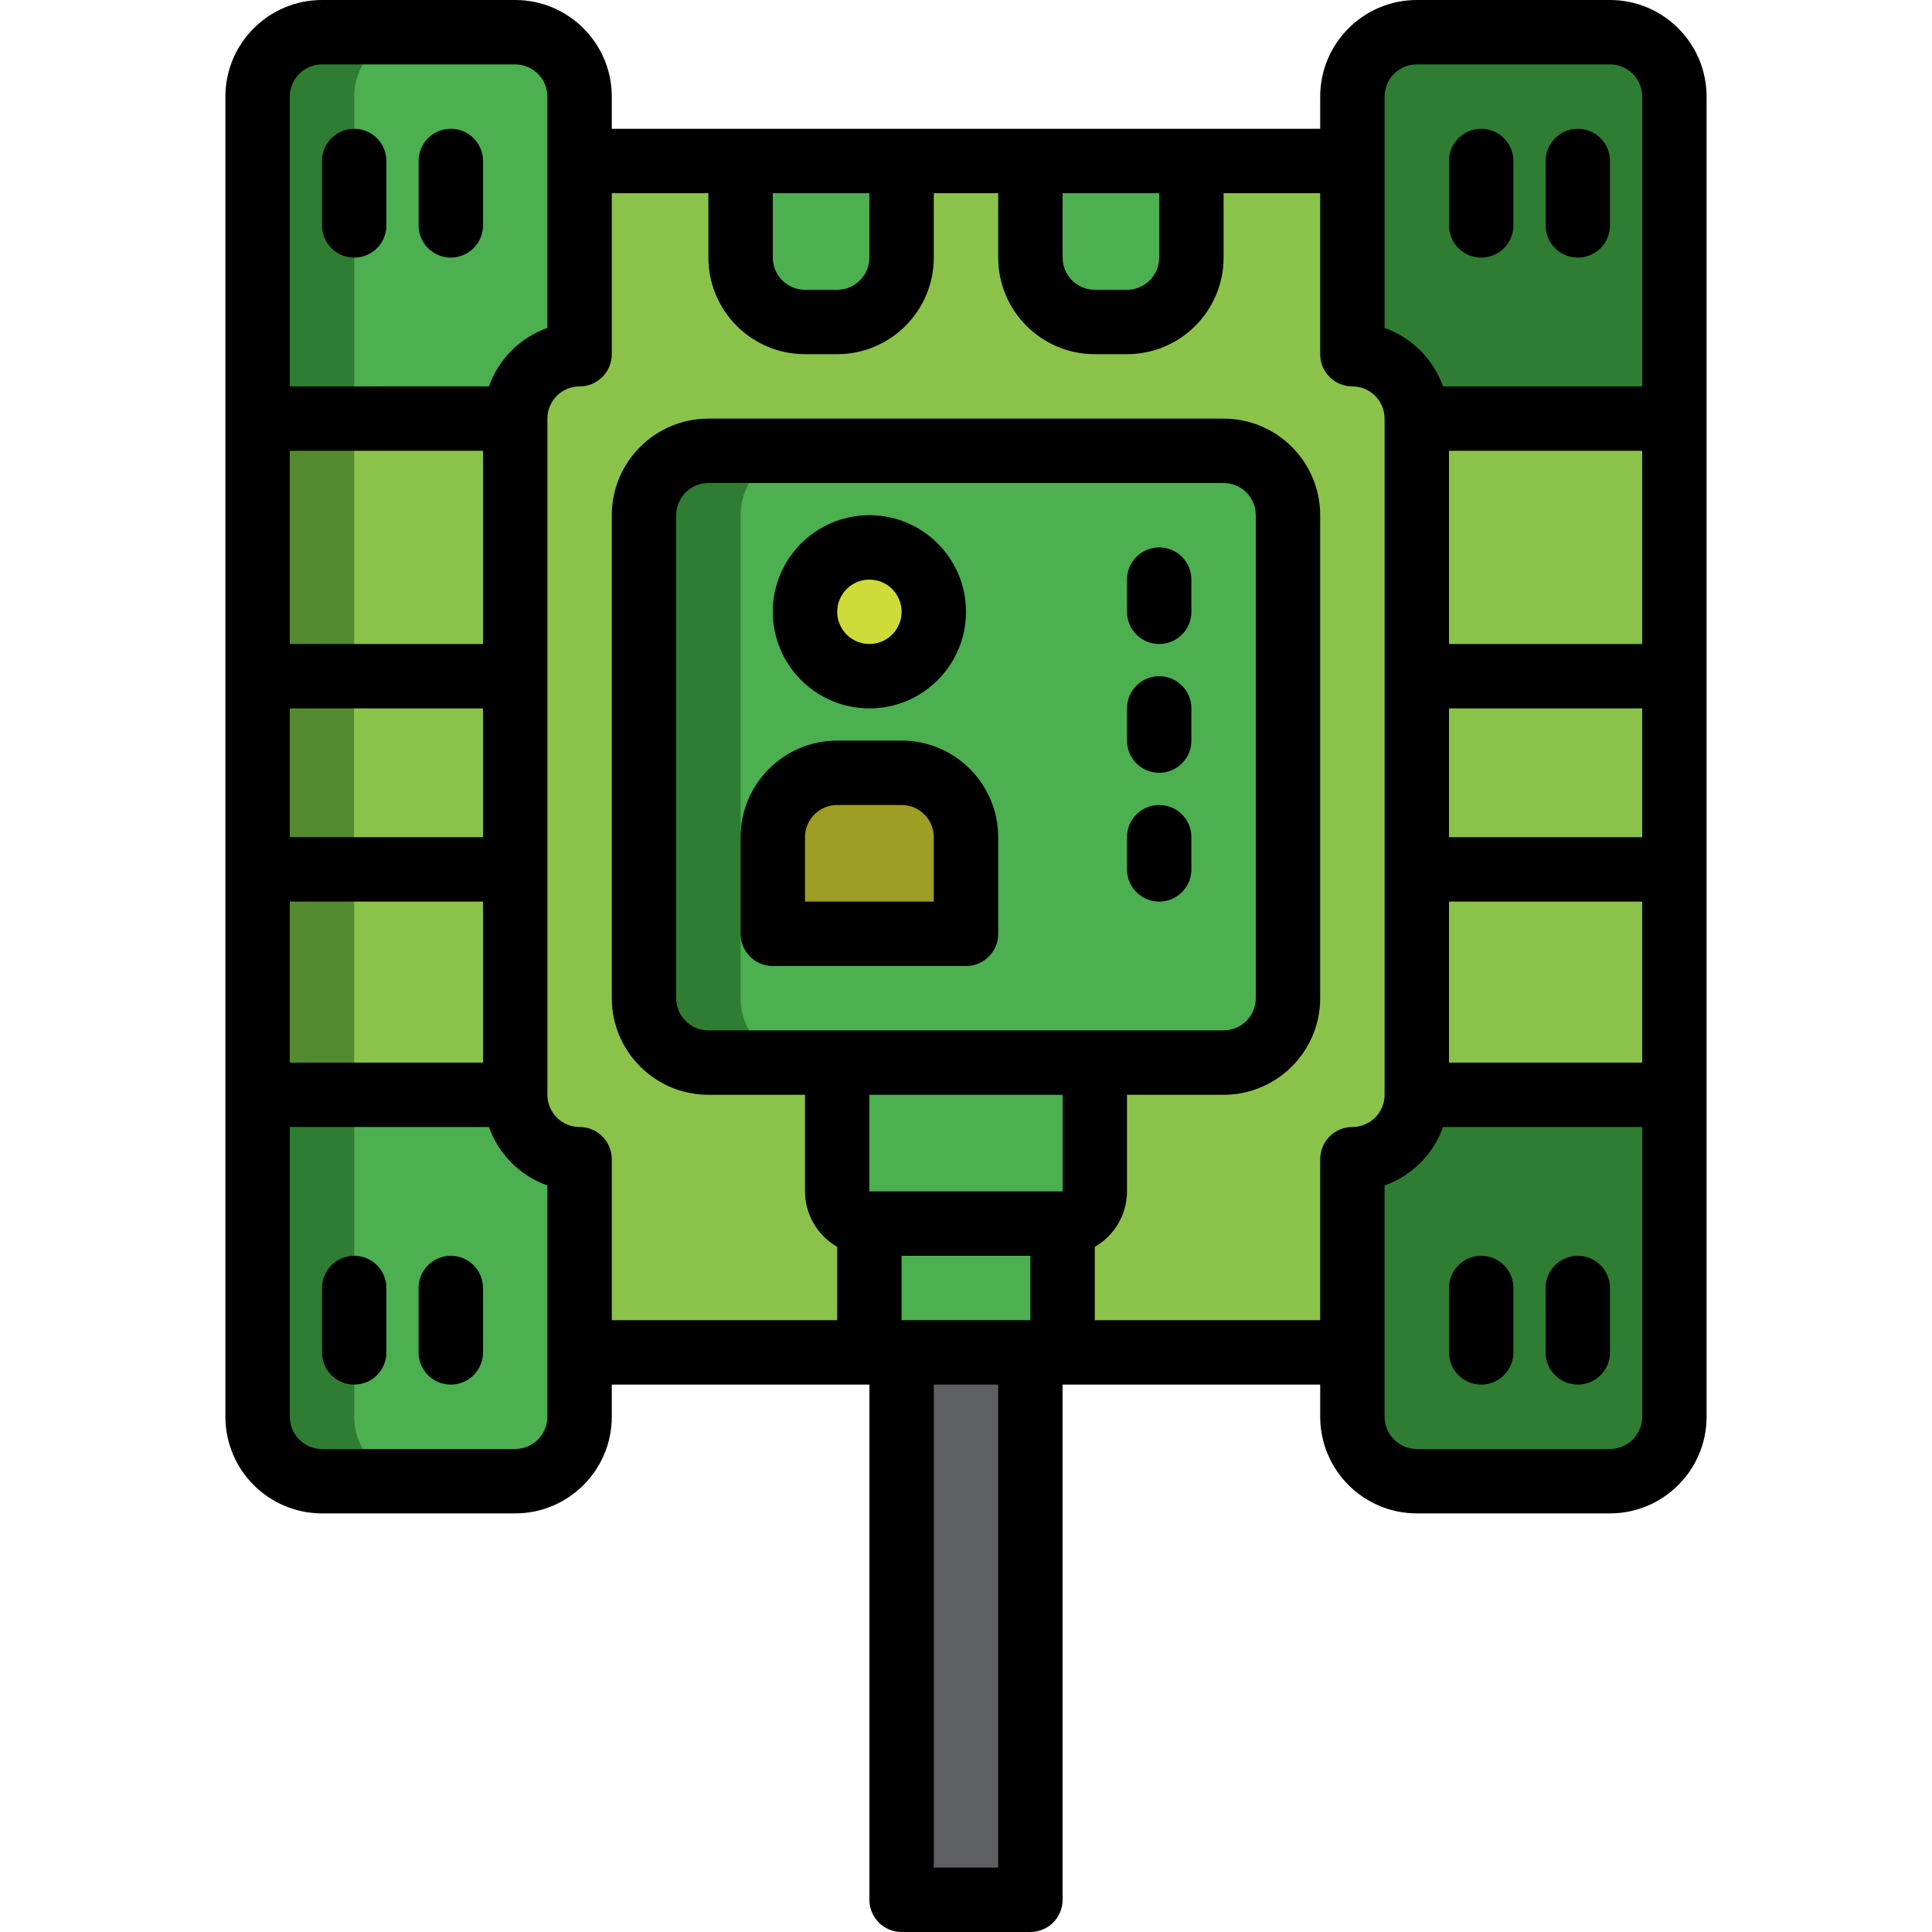 <?xml version="1.0"?>
<svg xmlns="http://www.w3.org/2000/svg" xmlns:xlink="http://www.w3.org/1999/xlink" xmlns:svgjs="http://svgjs.com/svgjs" version="1.1" width="512" height="512" x="0" y="0" viewBox="0 0 512 512" style="enable-background:new 0 0 512 512" xml:space="preserve" class=""><g transform="matrix(-1,1.2246467991473532e-16,-1.2246467991473532e-16,-1,511.999,512)">
<g xmlns="http://www.w3.org/2000/svg">
	<g transform="translate(1 1)">
		<path style="" d="M135.533,220.867c0.028-9.414,7.652-17.039,17.067-17.067v-51.2H127v17.067    c-0.014,4.707-3.826,8.519-8.533,8.533v25.6c-9.414,0.027-17.039,7.652-17.067,17.067v179.2    c0.028,9.414,7.652,17.039,17.067,17.067v25.6c4.707,0.014,8.519,3.826,8.533,8.533v17.067h25.6v-51.2    c-9.414-0.028-17.039-7.653-17.067-17.067V220.867z" fill="#558b30" data-original="#558b30" class=""/>
		<path style="" d="M357.4,203.8v-51.2H152.6v51.2c-9.414,0.027-17.039,7.652-17.067,17.067v179.2    c0.028,9.414,7.653,17.039,17.067,17.067v51.2h119.467v-25.6c0.027-9.414,7.652-17.039,17.067-17.067h8.533    c9.414,0.027,17.039,7.652,17.067,17.067v25.6H357.4v-51.2c9.414-0.028,17.039-7.653,17.067-17.067v-179.2    C374.439,211.452,366.814,203.828,357.4,203.8z M340.333,374.467c-0.028,9.414-7.652,17.039-17.067,17.067H186.733    c-9.414-0.028-17.039-7.652-17.067-17.067v-128c0.028-9.414,7.652-17.039,17.067-17.067h136.533    c9.414,0.028,17.039,7.652,17.067,17.067V374.467z" fill="#8bc34a" data-original="#8bc34a"/>
		<g>
			<path style="" d="M127,451.267v17.067h-8.533v-25.6C123.174,442.747,126.986,446.56,127,451.267z" fill="#2e7d32" data-original="#2e7d32" class=""/>
			<path style="" d="M127,152.6v17.067c-0.014,4.707-3.826,8.519-8.533,8.533v-25.6H127z" fill="#2e7d32" data-original="#2e7d32" class=""/>
			<path style="" d="M314.733,442.733v25.6h-42.667v-25.6c0.027-9.414,7.652-17.039,17.067-17.067h8.533     C307.081,425.694,314.706,433.319,314.733,442.733z" fill="#2e7d32" data-original="#2e7d32" class=""/>
		</g>
		<path id="SVGCleanerId_0" style="" d="M186.733,229.4h136.533c9.426,0,17.067,7.641,17.067,17.067v128    c0,9.426-7.641,17.067-17.067,17.067H186.733c-9.426,0-17.067-7.641-17.067-17.067v-128    C169.667,237.041,177.308,229.4,186.733,229.4z" fill="#2e7d32" data-original="#2e7d32" class=""/>
		<path style="" d="M417.133,220.867v179.2c-0.028,9.414-7.653,17.039-17.067,17.067v51.2H357.4v-51.2    c9.414-0.028,17.039-7.653,17.067-17.067v-179.2c-0.027-9.414-7.652-17.039-17.067-17.067v-51.2h42.667v51.2    C409.481,203.828,417.106,211.452,417.133,220.867z" fill="#2e7d32" data-original="#2e7d32" class=""/>
		<path style="" d="M246.467,7.533h17.067c4.713,0,8.533,3.821,8.533,8.533V152.6h-34.133V16.067    C237.933,11.354,241.754,7.533,246.467,7.533z" fill="#5e5f62" data-original="#5e5f62"/>
		<path style="" d="M152.6,135.533V203.8c-9.414,0.027-17.039,7.652-17.067,17.067v179.2    c0.028,9.414,7.653,17.039,17.067,17.067V485.4c-0.028,9.414-7.653,17.039-17.067,17.067h-51.2    c-9.414-0.028-17.039-7.653-17.067-17.067V135.533c0.028-9.414,7.652-17.039,17.067-17.067h51.2    C144.948,118.494,152.572,126.119,152.6,135.533z" fill="#2e7d32" data-original="#2e7d32" class=""/>
		<rect x="67.267" y="220.867" style="" width="68.267" height="179.2" fill="#8bc34a" data-original="#8bc34a"/>
		<path style="" d="M442.733,135.533V485.4c-0.028,9.414-7.653,17.039-17.067,17.067h-51.2    c-9.414-0.028-17.039-7.653-17.067-17.067v-68.267c9.414-0.028,17.039-7.653,17.067-17.067v-179.2    c-0.027-9.414-7.652-17.039-17.067-17.067v-68.267c0.027-9.414,7.652-17.039,17.067-17.067h51.2    C435.081,118.494,442.706,126.119,442.733,135.533z" fill="#2e7d32" data-original="#2e7d32" class=""/>
		<path style="" d="M417.133,135.533V485.4c-0.028,9.414-7.653,17.039-17.067,17.067h-25.6    c-9.414-0.028-17.039-7.653-17.067-17.067v-68.267c9.414-0.028,17.039-7.653,17.067-17.067v-179.2    c-0.027-9.414-7.652-17.039-17.067-17.067v-68.267c0.027-9.414,7.652-17.039,17.067-17.067h25.6    C409.481,118.494,417.106,126.119,417.133,135.533z" fill="#4caf50" data-original="#4caf50"/>
		<rect x="374.467" y="220.867" style="" width="68.267" height="179.2" fill="#558b30" data-original="#558b30" class=""/>
		<g>
			<path id="SVGCleanerId_0_1_" style="" d="M186.733,229.4h136.533c9.426,0,17.067,7.641,17.067,17.067v128     c0,9.426-7.641,17.067-17.067,17.067H186.733c-9.426,0-17.067-7.641-17.067-17.067v-128     C169.667,237.041,177.308,229.4,186.733,229.4z" fill="#2e7d32" data-original="#2e7d32" class=""/>
		</g>
		<g>
			<path style="" d="M186.733,229.4h110.933c9.426,0,17.067,7.641,17.067,17.067v128     c0,9.426-7.641,17.067-17.067,17.067H186.733c-9.426,0-17.067-7.641-17.067-17.067v-128     C169.667,237.041,177.308,229.4,186.733,229.4z" fill="#4caf50" data-original="#4caf50"/>
			<path style="" d="M237.933,152.6h34.133c4.713,0,8.533,3.821,8.533,8.533v34.133h-51.2v-34.133     C229.4,156.421,233.221,152.6,237.933,152.6z" fill="#4caf50" data-original="#4caf50"/>
		</g>
		<path style="" d="M255,263.533h51.2v25.6c0,9.426-7.641,17.067-17.067,17.067h-17.067    c-9.426,0-17.067-7.641-17.067-17.067V263.533z" fill="#9e9d24" data-original="#9e9d24"/>
		<circle style="" cx="280.6" cy="348.867" r="17.067" fill="#cddc39" data-original="#cddc39"/>
		<g>
			<path style="" d="M212.333,425.667h8.533c9.426,0,17.067,7.641,17.067,17.067v25.6h-42.667v-25.6     C195.267,433.308,202.908,425.667,212.333,425.667z" fill="#4caf50" data-original="#4caf50"/>
			<path style="" d="M314.733,442.733v25.6h-42.667v-25.6c0.027-9.414,7.652-17.039,17.067-17.067h8.533     C307.081,425.694,314.706,433.319,314.733,442.733z" fill="#4caf50" data-original="#4caf50"/>
		</g>
		<rect x="67.267" y="280.6" style="" width="68.267" height="51.2" fill="#8bc34a" data-original="#8bc34a"/>
		<rect x="374.467" y="280.6" style="" width="68.267" height="51.2" fill="#558b30" data-original="#558b30" class=""/>
		<g>
			<rect x="374.467" y="220.867" style="" width="42.667" height="179.2" fill="#8bc34a" data-original="#8bc34a"/>
			<rect x="374.467" y="280.6" style="" width="42.667" height="51.2" fill="#8bc34a" data-original="#8bc34a"/>
		</g>
		<path style="" d="M229.4,186.733h51.2c4.713,0,8.533,3.821,8.533,8.533V229.4h-68.267v-34.133    C220.867,190.554,224.687,186.733,229.4,186.733z" fill="#4caf50" data-original="#4caf50"/>
	</g>
	<g>
		<path d="M136.533,110.933h-51.2c-14.132,0.015-25.585,11.468-25.6,25.6V486.4c0.015,14.132,11.468,25.585,25.6,25.6h51.2    c14.132-0.015,25.585-11.468,25.6-25.6v-8.533h187.733v8.533c0.015,14.132,11.468,25.585,25.6,25.6h51.2    c14.132-0.015,25.585-11.468,25.6-25.6V136.533c-0.015-14.132-11.468-25.585-25.6-25.6h-51.2    c-14.132,0.015-25.585,11.468-25.6,25.6v8.533H281.6V8.533c0.001-2.263-0.898-4.434-2.499-6.035S275.33-0.001,273.067,0h-34.133    c-2.263-0.001-4.434,0.898-6.035,2.499c-1.6,1.6-2.499,3.771-2.499,6.035v136.533h-68.267v-8.533    C162.118,122.401,150.665,110.949,136.533,110.933z M85.333,128h51.2c4.711,0.005,8.529,3.822,8.533,8.533v61.306    c-7.229,2.577-12.917,8.266-15.494,15.494H76.8v-76.8C76.805,131.822,80.622,128.005,85.333,128z M76.8,392.533v-51.2H128v51.2    H76.8z M76.8,290.133H128v34.133H76.8V290.133z M128,273.067H76.8V230.4H128V273.067z M145.067,486.4    c-0.005,4.711-3.822,8.529-8.533,8.533h-51.2c-4.711-0.005-8.529-3.822-8.533-8.533v-76.8h52.773    c2.577,7.229,8.265,12.917,15.494,15.494V486.4z M204.8,460.8v-17.067c0.005-4.711,3.822-8.529,8.533-8.533h8.533    c4.711,0.005,8.529,3.822,8.533,8.533V460.8H204.8z M281.6,460.8v-17.067c0.005-4.711,3.822-8.529,8.533-8.533h8.533    c4.711,0.005,8.529,3.822,8.533,8.533V460.8H281.6z M426.667,494.933h-51.2c-4.711-0.005-8.529-3.822-8.533-8.533v-61.306    c7.229-2.577,12.917-8.266,15.494-15.494H435.2v76.8C435.195,491.111,431.378,494.929,426.667,494.933z M435.2,230.4v42.667H384    V230.4H435.2z M435.2,324.267H384v-34.133h51.2V324.267z M384,341.333h51.2v51.2H384V341.333z M366.933,136.533    c0.005-4.711,3.822-8.529,8.533-8.533h51.2c4.711,0.005,8.529,3.822,8.533,8.533v76.8h-52.772    c-2.577-7.229-8.266-12.917-15.494-15.494V136.533z M221.867,238.933h102.4c4.711,0.005,8.529,3.822,8.533,8.533v128    c-0.005,4.711-3.822,8.529-8.533,8.533H187.733c-4.711-0.005-8.529-3.822-8.533-8.533v-128c0.005-4.711,3.822-8.529,8.533-8.533    H221.867z M230.4,221.867v-25.6h51.2v25.6H230.4z M273.067,179.2h-34.133v-17.067h34.133V179.2z M247.467,17.067h17.067v128    h-17.067V17.067z M221.867,162.133v19.441c-5.262,3.024-8.514,8.623-8.533,14.692v25.6h-25.6    c-14.132,0.015-25.585,11.468-25.6,25.6v128c0.015,14.132,11.468,25.585,25.6,25.6h136.533c14.132-0.015,25.585-11.468,25.6-25.6    v-128c-0.015-14.132-11.468-25.585-25.6-25.6h-25.6v-25.6c-0.02-6.069-3.272-11.668-8.533-14.692v-19.441h59.733V204.8    c-0.001,2.263,0.898,4.434,2.499,6.035c1.6,1.6,3.771,2.499,6.035,2.499c4.711,0.005,8.529,3.822,8.533,8.533v179.2    c-0.005,4.711-3.822,8.529-8.533,8.533c-2.263-0.001-4.434,0.898-6.035,2.499c-1.6,1.6-2.499,3.771-2.499,6.035V460.8h-25.6    v-17.067c-0.015-14.132-11.468-25.585-25.6-25.6h-8.533c-14.132,0.015-25.585,11.468-25.6,25.6V460.8h-17.067v-17.067    c-0.015-14.132-11.468-25.585-25.6-25.6h-8.533c-14.132,0.015-25.585,11.468-25.6,25.6V460.8h-25.6v-42.667    c0.001-2.263-0.898-4.434-2.499-6.035c-1.6-1.6-3.771-2.499-6.035-2.499c-4.711-0.005-8.529-3.822-8.533-8.533v-179.2    c0.005-4.711,3.822-8.529,8.533-8.533c2.263,0.001,4.434-0.898,6.035-2.499c1.6-1.6,2.499-3.771,2.499-6.035v-42.667H221.867z" fill="#000000" data-original="#000000" style="" class=""/>
		<path d="M273.067,315.733h17.067c14.132-0.015,25.585-11.468,25.6-25.6v-25.6c0.001-2.263-0.898-4.434-2.499-6.035    s-3.771-2.499-6.035-2.499H256c-2.263-0.001-4.434,0.898-6.035,2.499c-1.6,1.6-2.499,3.771-2.499,6.035v25.6    C247.482,304.265,258.935,315.718,273.067,315.733z M264.533,273.067h34.133v17.067c-0.005,4.711-3.822,8.529-8.533,8.533h-17.067    c-4.711-0.005-8.529-3.822-8.533-8.533V273.067z" fill="#000000" data-original="#000000" style="" class=""/>
		<path d="M204.8,298.667c2.263,0.001,4.434-0.898,6.035-2.499c1.6-1.6,2.499-3.771,2.499-6.035V281.6    c0-4.713-3.821-8.533-8.533-8.533c-4.713,0-8.533,3.82-8.533,8.533v8.533c-0.001,2.263,0.898,4.434,2.499,6.035    C200.366,297.768,202.537,298.667,204.8,298.667z" fill="#000000" data-original="#000000" style="" class=""/>
		<path d="M204.8,332.8c2.263,0.001,4.434-0.898,6.035-2.499c1.6-1.6,2.499-3.771,2.499-6.035v-8.533    c0-4.713-3.821-8.533-8.533-8.533c-4.713,0-8.533,3.821-8.533,8.533v8.533c-0.001,2.263,0.898,4.434,2.499,6.035    C200.366,331.902,202.537,332.801,204.8,332.8z" fill="#000000" data-original="#000000" style="" class=""/>
		<path d="M204.8,366.933c2.263,0.001,4.434-0.898,6.035-2.499c1.6-1.6,2.499-3.771,2.499-6.035v-8.533    c0-4.713-3.821-8.533-8.533-8.533c-4.713,0-8.533,3.821-8.533,8.533v8.533c-0.001,2.263,0.898,4.434,2.499,6.035    C200.366,366.035,202.537,366.934,204.8,366.933z" fill="#000000" data-original="#000000" style="" class=""/>
		<path d="M281.6,324.267c-14.138,0-25.6,11.462-25.6,25.6c0,14.138,11.462,25.6,25.6,25.6s25.6-11.462,25.6-25.6    C307.185,335.735,295.732,324.282,281.6,324.267z M281.6,358.4c-4.713,0-8.533-3.821-8.533-8.533c0-4.713,3.82-8.533,8.533-8.533    s8.533,3.821,8.533,8.533C290.129,354.578,286.311,358.395,281.6,358.4z" fill="#000000" data-original="#000000" style="" class=""/>
		<path d="M93.867,179.2c2.263,0.001,4.434-0.898,6.035-2.499c1.6-1.6,2.499-3.771,2.499-6.035V153.6    c0-4.713-3.821-8.533-8.533-8.533s-8.533,3.82-8.533,8.533v17.067c-0.001,2.263,0.898,4.434,2.499,6.035    C89.432,178.302,91.603,179.201,93.867,179.2z" fill="#000000" data-original="#000000" style="" class=""/>
		<path d="M119.467,179.2c2.263,0.001,4.434-0.898,6.035-2.499c1.6-1.6,2.499-3.771,2.499-6.035V153.6    c0-4.713-3.82-8.533-8.533-8.533s-8.533,3.82-8.533,8.533v17.067c-0.001,2.263,0.898,4.434,2.499,6.035    C115.032,178.302,117.203,179.201,119.467,179.2z" fill="#000000" data-original="#000000" style="" class=""/>
		<path d="M93.867,443.733c-2.263-0.001-4.434,0.898-6.035,2.499c-1.6,1.6-2.499,3.771-2.499,6.035v17.067    c0,4.713,3.821,8.533,8.533,8.533s8.533-3.821,8.533-8.533v-17.067c0.001-2.263-0.898-4.434-2.499-6.035    C98.301,444.632,96.13,443.733,93.867,443.733z" fill="#000000" data-original="#000000" style="" class=""/>
		<path d="M119.467,443.733c-2.263-0.001-4.434,0.898-6.035,2.499c-1.6,1.6-2.499,3.771-2.499,6.035v17.067    c0,4.713,3.821,8.533,8.533,8.533s8.533-3.821,8.533-8.533v-17.067c0.001-2.263-0.898-4.434-2.499-6.035    C123.901,444.632,121.73,443.733,119.467,443.733z" fill="#000000" data-original="#000000" style="" class=""/>
		<path d="M392.533,179.2c2.263,0.001,4.434-0.898,6.035-2.499c1.6-1.6,2.499-3.771,2.499-6.035V153.6    c0-4.713-3.82-8.533-8.533-8.533S384,148.887,384,153.6v17.067c-0.001,2.263,0.898,4.434,2.499,6.035    C388.099,178.302,390.27,179.201,392.533,179.2z" fill="#000000" data-original="#000000" style="" class=""/>
		<path d="M418.133,179.2c2.263,0.001,4.434-0.898,6.035-2.499c1.6-1.6,2.499-3.771,2.499-6.035V153.6    c0-4.713-3.82-8.533-8.533-8.533s-8.533,3.82-8.533,8.533v17.067c-0.001,2.263,0.898,4.434,2.499,6.035    C413.699,178.302,415.87,179.201,418.133,179.2z" fill="#000000" data-original="#000000" style="" class=""/>
		<path d="M392.533,443.733c-2.263-0.001-4.434,0.898-6.035,2.499c-1.6,1.6-2.499,3.771-2.499,6.035v17.067    c0,4.713,3.82,8.533,8.533,8.533s8.533-3.821,8.533-8.533v-17.067c0.001-2.263-0.898-4.434-2.499-6.035    C396.968,444.632,394.797,443.733,392.533,443.733z" fill="#000000" data-original="#000000" style="" class=""/>
		<path d="M418.133,443.733c-2.263-0.001-4.434,0.898-6.035,2.499c-1.6,1.6-2.499,3.771-2.499,6.035v17.067    c0,4.713,3.82,8.533,8.533,8.533s8.533-3.821,8.533-8.533v-17.067c0.001-2.263-0.898-4.434-2.499-6.035    C422.568,444.632,420.397,443.733,418.133,443.733z" fill="#000000" data-original="#000000" style="" class=""/>
	</g>
</g>
<g xmlns="http://www.w3.org/2000/svg">
</g>
<g xmlns="http://www.w3.org/2000/svg">
</g>
<g xmlns="http://www.w3.org/2000/svg">
</g>
<g xmlns="http://www.w3.org/2000/svg">
</g>
<g xmlns="http://www.w3.org/2000/svg">
</g>
<g xmlns="http://www.w3.org/2000/svg">
</g>
<g xmlns="http://www.w3.org/2000/svg">
</g>
<g xmlns="http://www.w3.org/2000/svg">
</g>
<g xmlns="http://www.w3.org/2000/svg">
</g>
<g xmlns="http://www.w3.org/2000/svg">
</g>
<g xmlns="http://www.w3.org/2000/svg">
</g>
<g xmlns="http://www.w3.org/2000/svg">
</g>
<g xmlns="http://www.w3.org/2000/svg">
</g>
<g xmlns="http://www.w3.org/2000/svg">
</g>
<g xmlns="http://www.w3.org/2000/svg">
</g>
</g></svg>
